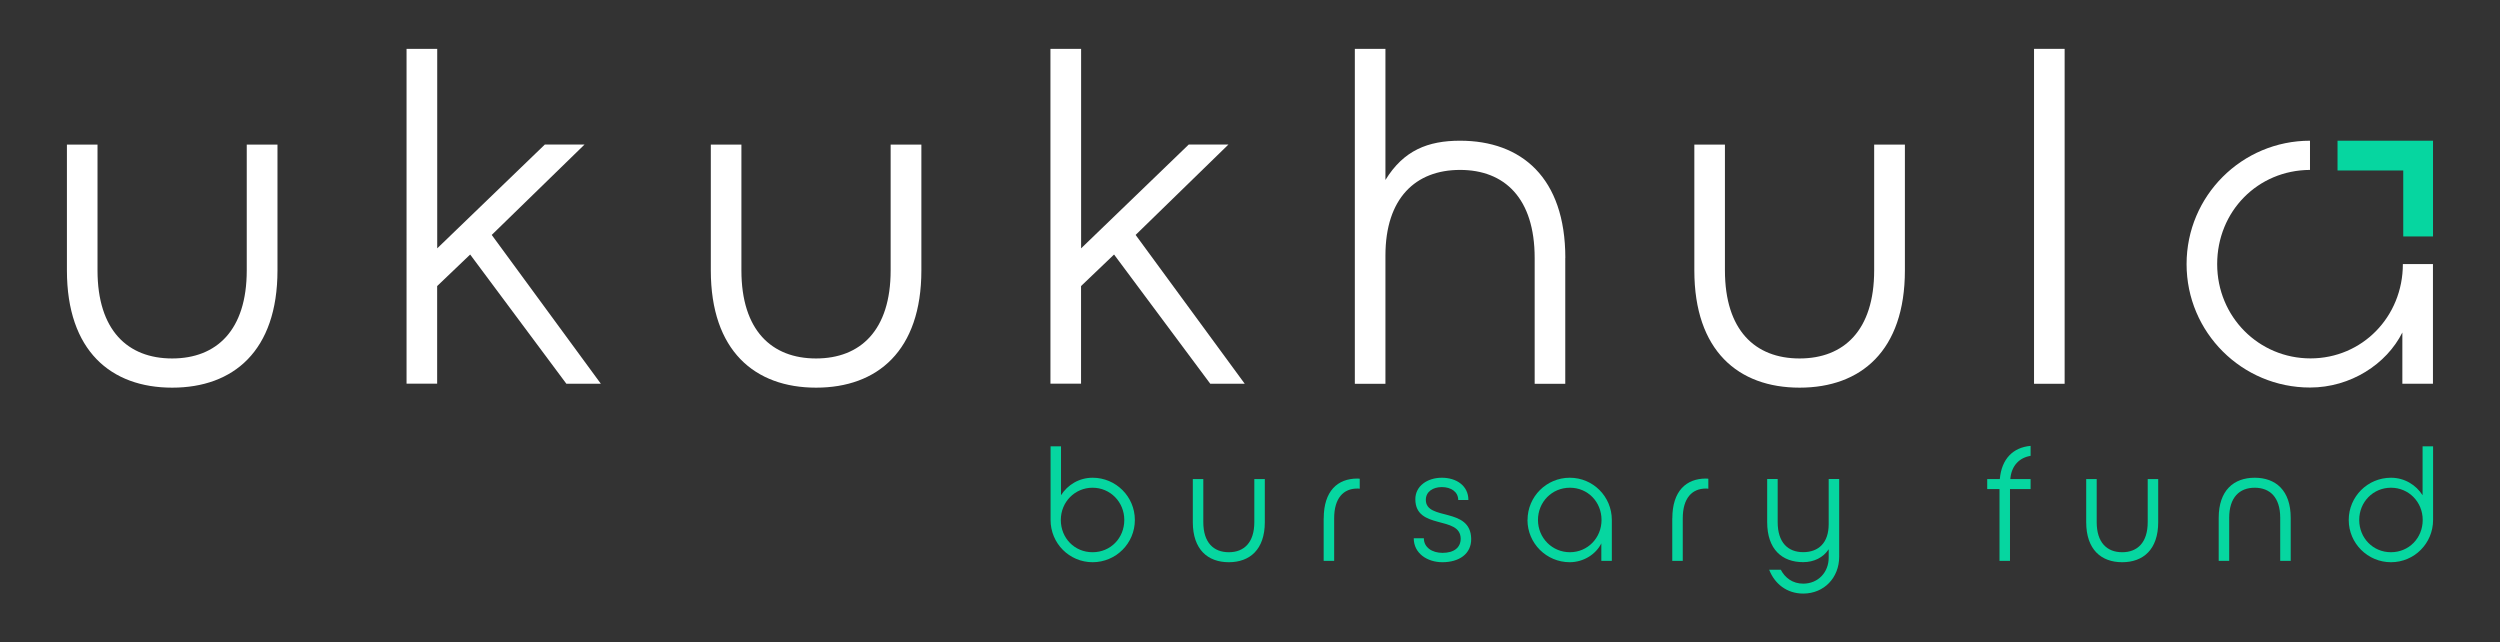 <?xml version="1.0" encoding="UTF-8"?><svg id="Layer_1" xmlns="http://www.w3.org/2000/svg" viewBox="0 0 393 101"><rect x="0" y="0" width="393" height="101" fill="#333333" stroke="none"/><defs><style>.cls-1{fill:#06d6a0;}.cls-1,.cls-2{stroke-width:0px;}.cls-2{fill:#fff;}</style></defs><path class="cls-2" d="M43.62,22.73v19.78c0,12.64-6.92,18.43-16.55,18.43s-16.55-5.79-16.55-18.43v-19.78h4.81v19.78c0,9.4,4.74,13.84,11.73,13.84s11.73-4.44,11.73-13.84v-19.78h4.81Z"/><path class="cls-2" d="M63.92,7.68h4.81v31.36l16.92-16.32h6.24l-14.59,14.21,17.15,23.39h-5.42l-15.12-20.31-5.19,4.96v15.34h-4.81V7.68Z"/><path class="cls-2" d="M144.84,22.73v19.78c0,12.64-6.92,18.43-16.55,18.43s-16.55-5.79-16.55-18.43v-19.78h4.81v19.78c0,9.4,4.74,13.84,11.73,13.84s11.73-4.44,11.73-13.84v-19.78h4.81Z"/><path class="cls-2" d="M165.14,7.68h4.81v31.36l16.92-16.32h6.24l-14.59,14.21,17.15,23.39h-5.42l-15.12-20.31-5.19,4.96v15.34h-4.81V7.68Z"/><path class="cls-2" d="M246.06,40.55v19.78h-4.81v-19.78c0-9.4-4.74-13.84-11.73-13.84s-11.73,4.44-11.73,13.46v20.16h-4.81V7.68h4.81v20.61c2.86-4.66,6.69-6.17,11.73-6.17,9.63,0,16.55,5.79,16.55,18.43Z"/><path class="cls-2" d="M299.45,22.73v19.78c0,12.64-6.92,18.43-16.55,18.43s-16.55-5.79-16.55-18.43v-19.78h4.81v19.78c0,9.4,4.74,13.84,11.73,13.84s11.73-4.44,11.73-13.84v-19.78h4.81Z"/><path class="cls-2" d="M319.75,60.33V7.68h4.81v52.65h-4.81Z"/><path class="cls-2" d="M377.73,41.51s0,0,0,.01c0,8.27-6.39,14.82-14.52,14.82s-14.67-6.54-14.67-14.82,6.36-14.77,14.59-14.81v-4.59c-10.68,0-19.4,8.65-19.4,19.4s8.72,19.4,19.4,19.4c6.39,0,12.03-3.68,14.52-8.65v8.05h4.81v-18.8s0,0,0-.01h-4.74Z"/><polygon class="cls-1" points="382.47 37.17 377.79 37.17 377.79 26.8 367.46 26.8 367.46 22.12 382.47 22.12 382.47 37.17"/><path class="cls-1" d="M165.14,70.16h1.65v7.69c1.03-1.62,2.83-2.75,4.97-2.75,3.65,0,6.64,2.96,6.64,6.64s-2.98,6.64-6.64,6.64-6.61-2.96-6.61-6.64v-11.58ZM166.76,81.74c0,2.83,2.14,5.07,4.99,5.07s4.99-2.24,4.99-5.07-2.21-5.07-4.99-5.07-4.99,2.24-4.99,5.07Z"/><path class="cls-1" d="M198.83,75.31v6.77c0,4.32-2.37,6.3-5.66,6.3s-5.66-1.98-5.66-6.3v-6.77h1.65v6.77c0,3.22,1.62,4.73,4.01,4.73s4.01-1.52,4.01-4.73v-6.77h1.65Z"/><path class="cls-1" d="M208.09,81.48c0-4.3,2.19-6.25,5.27-6.25.13,0,.26,0,.39.03v1.57c-.13-.03-.26-.03-.39-.03-2.16,0-3.63,1.49-3.63,4.68v6.69h-1.65v-6.69Z"/><path class="cls-1" d="M222.23,84.62h1.6c0,1.44,1.31,2.29,2.93,2.29,1.83,0,2.86-.85,2.86-2.24-.05-3.68-7.13-1.31-7.13-6.2,0-2.06,1.88-3.37,4.17-3.37s4.17,1.26,4.17,3.5h-1.6c0-1.31-1.16-2.03-2.57-2.03s-2.52.72-2.52,2.01c0,3.34,7.05,1.06,7.13,6.12.03,2.37-1.88,3.68-4.53,3.68-2.37,0-4.5-1.39-4.5-3.76Z"/><path class="cls-1" d="M240.13,81.74c0-3.68,2.98-6.64,6.64-6.64s6.61,2.96,6.61,6.64v6.43h-1.65v-2.75c-.85,1.7-2.78,2.96-4.97,2.96-3.65,0-6.64-2.96-6.64-6.64ZM251.76,81.74c0-2.83-2.14-5.07-4.97-5.07s-5.02,2.24-5.02,5.07,2.24,5.07,5.02,5.07,4.97-2.24,4.97-5.07Z"/><path class="cls-1" d="M262.89,81.48c0-4.3,2.19-6.25,5.27-6.25.13,0,.26,0,.39.03v1.57c-.13-.03-.26-.03-.39-.03-2.16,0-3.63,1.49-3.63,4.68v6.69h-1.65v-6.69Z"/><path class="cls-1" d="M278.11,89.56h1.83c.67,1.29,1.88,2.19,3.52,2.19,2.39,0,4.01-1.83,4.01-4.07v-1.34c-.85,1.31-2.32,2.03-4.01,2.03-3.29,0-5.66-1.98-5.66-6.3v-6.77h1.65v6.77c0,3.22,1.62,4.73,4.01,4.73s4.01-1.44,4.01-4.4v-7.1h1.65v12.22c0,3.29-2.37,5.79-5.66,5.79-2.57,0-4.5-1.54-5.35-3.76Z"/><path class="cls-1" d="M314.32,76.88h-1.93v-1.57h1.98c.28-3.16,2.06-4.97,4.84-5.22v1.57c-1.72.28-3.01,1.49-3.19,3.65h3.19v1.57h-3.24v11.29h-1.65v-11.29Z"/><path class="cls-1" d="M339.27,75.31v6.77c0,4.32-2.37,6.3-5.66,6.3s-5.66-1.98-5.66-6.3v-6.77h1.65v6.77c0,3.22,1.62,4.73,4.01,4.73s4.01-1.52,4.01-4.73v-6.77h1.65Z"/><path class="cls-1" d="M360.1,88.17h-1.65v-6.77c0-3.22-1.62-4.73-4.01-4.73s-4.01,1.52-4.01,4.73v6.77h-1.65v-6.77c0-4.32,2.37-6.3,5.66-6.3s5.66,1.98,5.66,6.3v6.77Z"/><path class="cls-1" d="M375.86,88.38c-3.65,0-6.64-2.96-6.64-6.64s2.98-6.64,6.64-6.64c2.13,0,3.94,1.13,4.97,2.75v-7.69h1.65v11.58c0,3.68-2.96,6.64-6.61,6.64ZM370.87,81.74c0,2.83,2.16,5.07,4.99,5.07s4.99-2.24,4.99-5.07-2.19-5.07-4.99-5.07-4.99,2.24-4.99,5.07Z"/></svg>